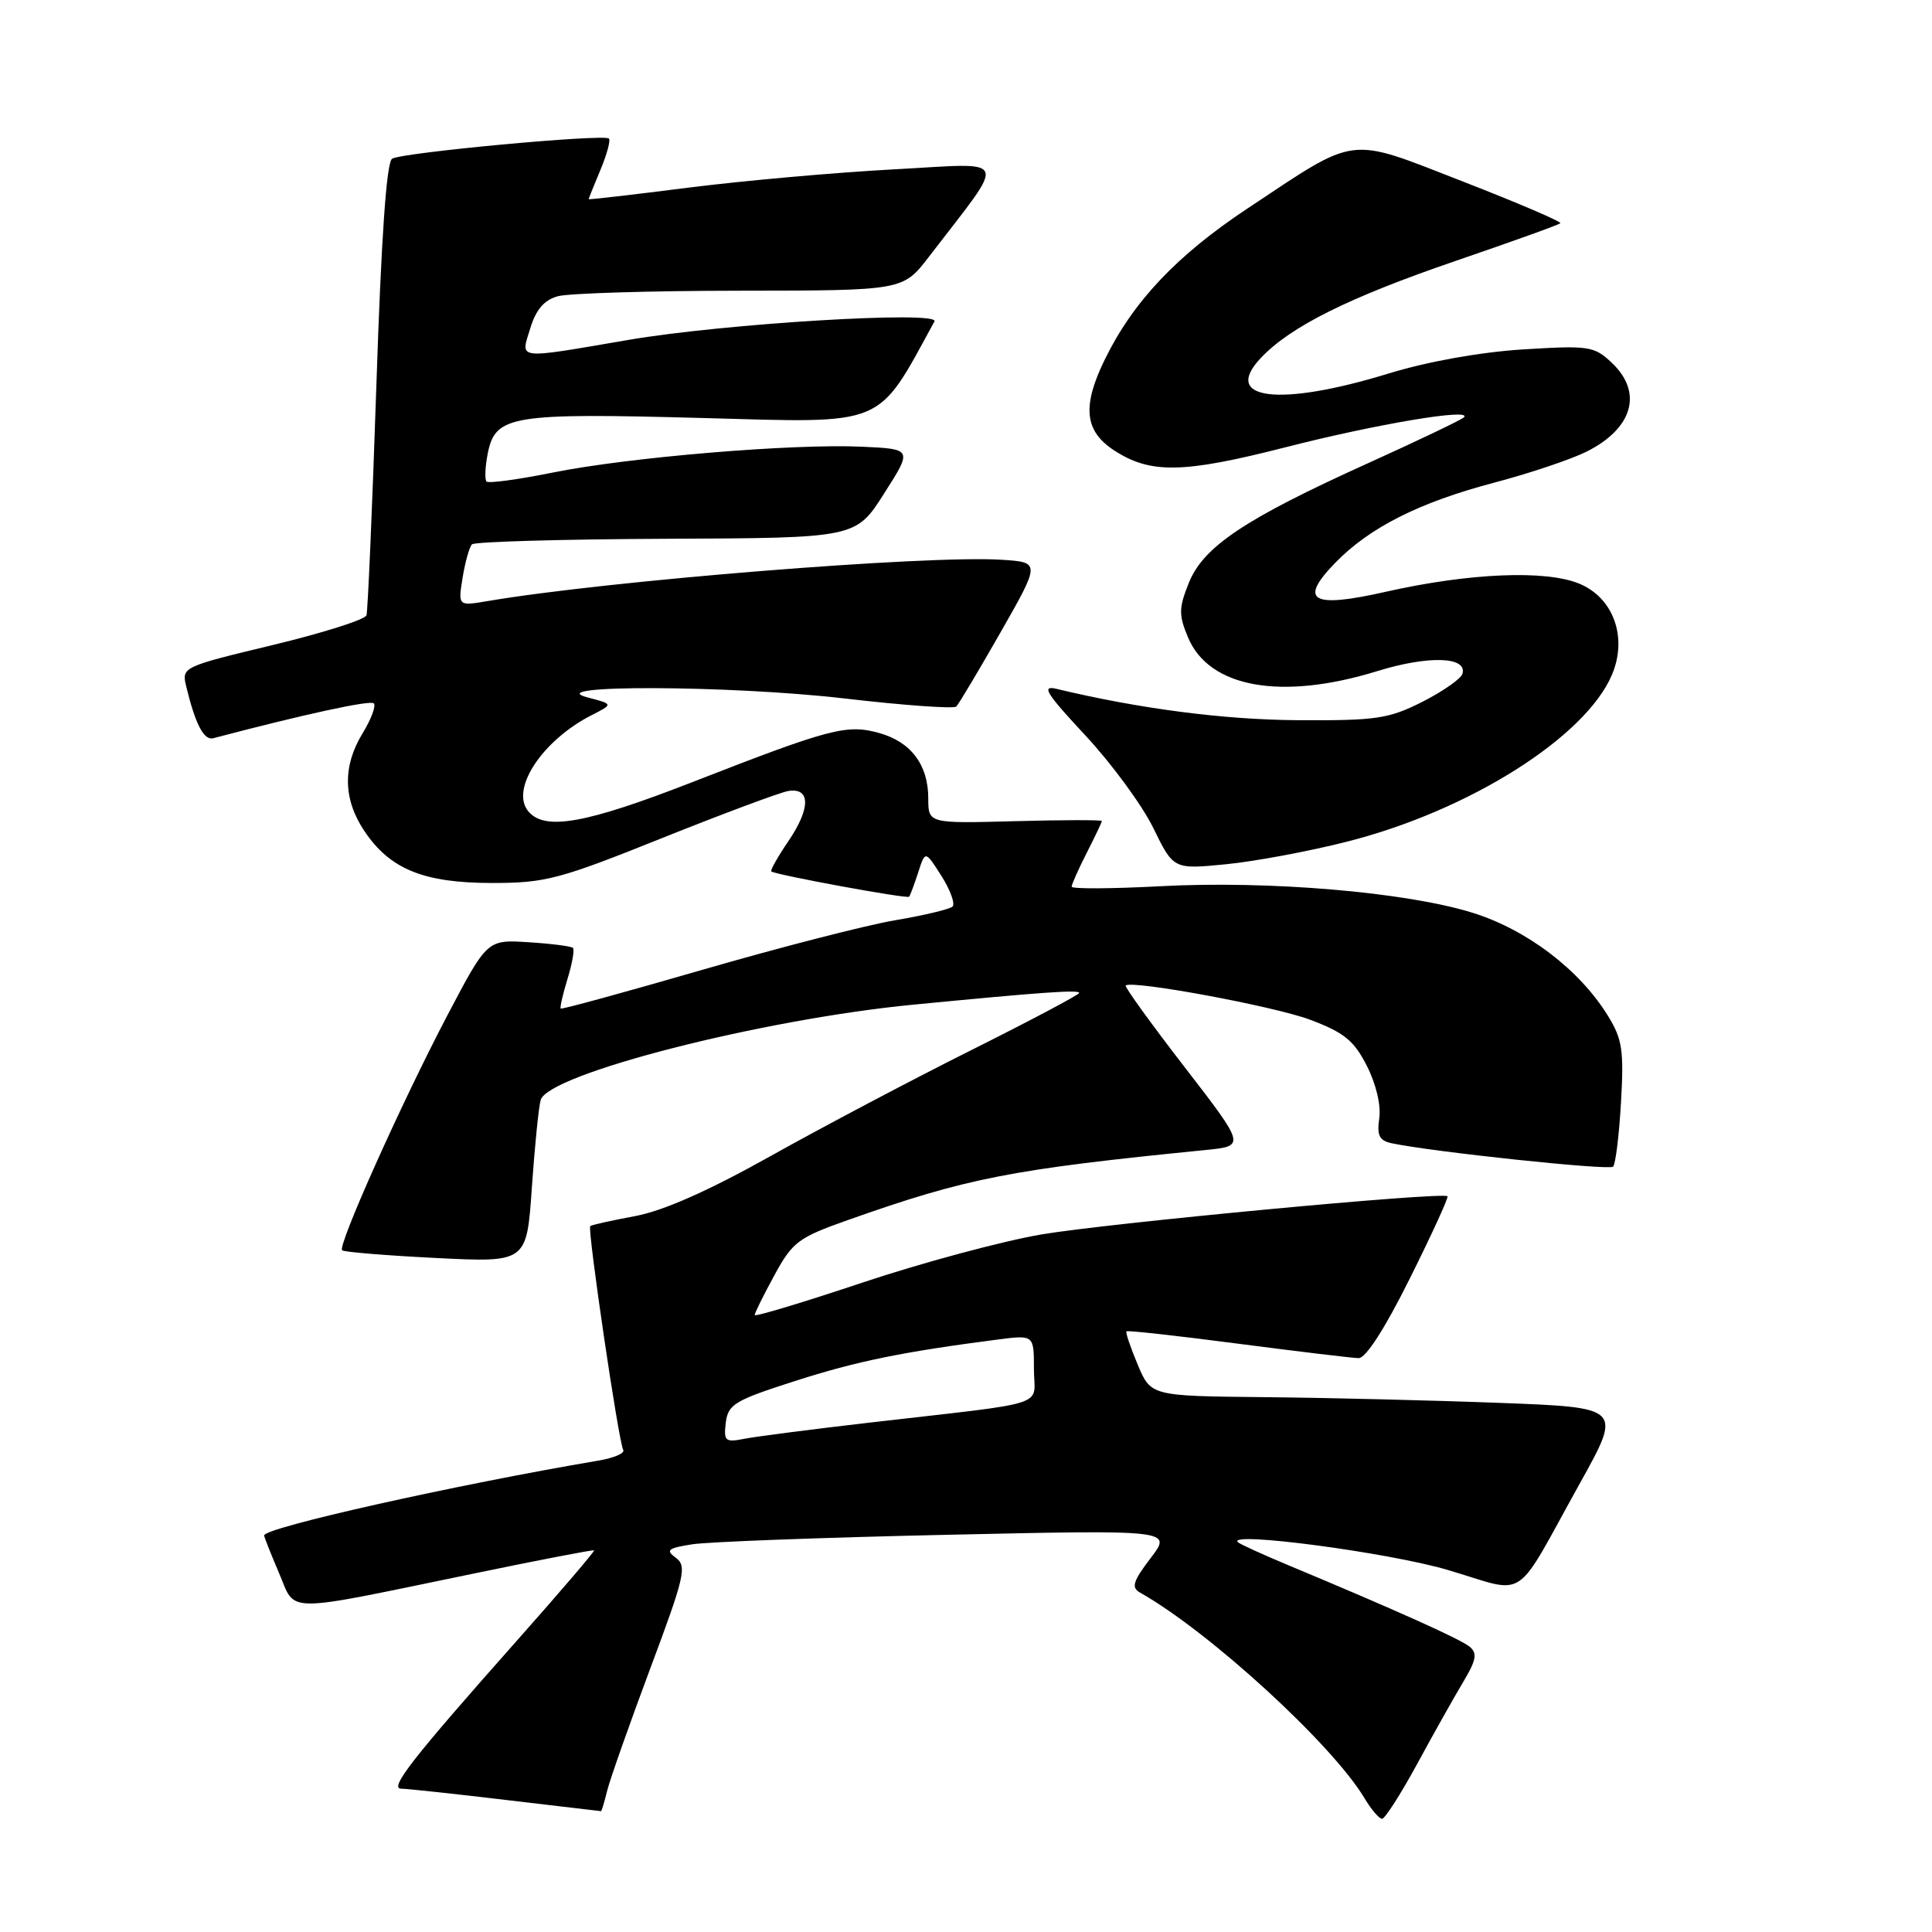 <?xml version="1.0" encoding="UTF-8" standalone="no"?>
<!DOCTYPE svg PUBLIC "-//W3C//DTD SVG 1.1//EN" "http://www.w3.org/Graphics/SVG/1.1/DTD/svg11.dtd" >
<svg xmlns="http://www.w3.org/2000/svg" xmlns:xlink="http://www.w3.org/1999/xlink" version="1.1" viewBox="0 0 256 256">
 <g >
 <path fill="currentColor"
d=" M 187.77 233.75 C 189.94 229.76 192.68 224.87 193.87 222.89 C 195.62 219.97 195.78 219.07 194.74 218.20 C 193.53 217.20 185.11 213.41 170.50 207.31 C 167.20 205.93 164.29 204.60 164.03 204.35 C 162.49 202.87 183.93 205.70 191.81 208.02 C 202.62 211.20 200.37 212.68 209.37 196.50 C 214.93 186.50 214.93 186.50 198.72 185.89 C 189.80 185.55 175.75 185.21 167.50 185.13 C 152.50 184.98 152.50 184.98 150.75 180.82 C 149.79 178.53 149.12 176.55 149.26 176.41 C 149.40 176.26 156.04 177.00 164.01 178.04 C 171.98 179.08 179.18 179.94 180.02 179.96 C 180.97 179.99 183.53 176.01 186.82 169.38 C 189.73 163.55 191.97 158.65 191.80 158.51 C 191.11 157.90 146.74 162.08 138.00 163.57 C 132.78 164.46 122.09 167.34 114.25 169.96 C 106.41 172.58 100.00 174.51 100.00 174.25 C 100.00 173.99 101.17 171.61 102.61 168.98 C 105.01 164.56 105.78 163.98 112.36 161.66 C 128.13 156.08 133.90 154.95 159.77 152.38 C 165.04 151.85 165.04 151.85 156.93 141.35 C 152.47 135.57 148.97 130.73 149.16 130.58 C 150.10 129.86 168.81 133.33 173.57 135.11 C 178.09 136.81 179.40 137.86 181.11 141.22 C 182.33 143.61 183.01 146.47 182.76 148.17 C 182.43 150.46 182.76 151.14 184.42 151.49 C 189.81 152.63 213.22 155.11 213.74 154.59 C 214.07 154.27 214.54 150.43 214.79 146.07 C 215.19 139.17 214.96 137.68 213.06 134.60 C 209.28 128.47 202.31 123.18 195.10 120.94 C 186.27 118.20 168.15 116.66 153.75 117.43 C 147.29 117.77 142.00 117.80 142.00 117.49 C 142.00 117.18 142.90 115.16 144.00 113.00 C 145.10 110.84 146.00 108.95 146.00 108.79 C 146.00 108.63 140.83 108.64 134.50 108.81 C 123.00 109.12 123.00 109.12 123.00 105.78 C 123.00 101.34 120.70 98.29 116.47 97.12 C 112.20 95.94 110.01 96.51 91.91 103.57 C 77.61 109.15 72.18 110.12 70.00 107.50 C 67.58 104.58 71.84 98.11 78.38 94.77 C 81.27 93.30 81.27 93.30 77.88 92.42 C 71.30 90.70 96.77 90.80 111.81 92.54 C 119.68 93.46 126.39 93.94 126.71 93.62 C 127.04 93.30 129.68 88.86 132.59 83.77 C 137.87 74.50 137.87 74.50 132.69 74.17 C 122.87 73.54 80.44 76.95 64.59 79.65 C 60.69 80.31 60.69 80.31 61.30 76.53 C 61.64 74.45 62.20 72.47 62.54 72.13 C 62.88 71.78 74.47 71.45 88.28 71.39 C 113.40 71.29 113.40 71.29 117.15 65.39 C 120.91 59.50 120.91 59.50 114.21 59.19 C 105.02 58.77 83.26 60.59 73.23 62.62 C 68.68 63.54 64.74 64.07 64.47 63.81 C 64.21 63.54 64.28 61.86 64.63 60.08 C 65.64 55.03 67.70 54.70 93.17 55.39 C 117.64 56.06 116.10 56.71 123.82 42.59 C 124.61 41.14 95.99 42.86 83.27 45.04 C 68.16 47.62 68.97 47.72 70.27 43.48 C 71.03 41.00 72.12 39.74 73.93 39.25 C 75.34 38.86 86.21 38.53 98.08 38.52 C 119.65 38.50 119.65 38.50 123.08 34.03 C 133.56 20.36 134.06 21.61 118.45 22.44 C 110.78 22.85 98.54 23.94 91.25 24.86 C 83.96 25.79 78.00 26.48 78.00 26.39 C 78.00 26.31 78.70 24.57 79.56 22.51 C 80.42 20.46 80.92 18.59 80.69 18.36 C 80.06 17.72 53.27 20.21 51.96 21.03 C 51.21 21.49 50.52 31.46 49.87 51.11 C 49.33 67.27 48.74 80.96 48.56 81.53 C 48.38 82.10 42.79 83.87 36.14 85.47 C 24.19 88.34 24.06 88.40 24.67 90.94 C 25.88 95.95 27.02 98.14 28.25 97.82 C 40.32 94.64 49.07 92.74 49.53 93.20 C 49.85 93.51 49.19 95.29 48.06 97.14 C 45.38 101.52 45.46 105.89 48.27 110.10 C 51.66 115.17 56.13 117.00 65.20 117.00 C 72.27 117.00 74.10 116.52 87.70 111.06 C 95.84 107.80 103.38 104.99 104.46 104.81 C 107.41 104.34 107.42 107.10 104.49 111.42 C 103.06 113.52 102.04 115.34 102.20 115.47 C 102.81 115.93 120.20 119.13 120.46 118.82 C 120.61 118.64 121.15 117.19 121.67 115.59 C 122.60 112.69 122.60 112.69 124.76 116.09 C 125.94 117.96 126.59 119.78 126.21 120.13 C 125.82 120.48 122.40 121.30 118.60 121.94 C 114.81 122.58 103.34 125.53 93.12 128.49 C 82.90 131.45 74.43 133.77 74.30 133.64 C 74.17 133.50 74.58 131.73 75.20 129.70 C 75.82 127.67 76.15 125.82 75.92 125.60 C 75.69 125.38 73.04 125.04 70.03 124.85 C 64.56 124.50 64.56 124.50 59.30 134.50 C 53.22 146.08 44.72 165.05 45.33 165.67 C 45.56 165.90 51.16 166.36 57.77 166.69 C 69.79 167.29 69.79 167.29 70.47 157.40 C 70.85 151.95 71.37 146.72 71.64 145.76 C 72.61 142.31 100.95 135.06 121.05 133.12 C 138.07 131.47 143.00 131.12 143.00 131.57 C 143.00 131.80 136.59 135.20 128.75 139.12 C 120.91 143.04 108.92 149.37 102.10 153.19 C 93.81 157.83 87.85 160.46 84.10 161.15 C 81.02 161.72 78.37 162.31 78.21 162.47 C 77.81 162.85 81.98 191.15 82.58 192.12 C 82.84 192.55 81.36 193.19 79.28 193.54 C 60.32 196.75 35.00 202.42 35.00 203.45 C 35.00 203.66 35.89 205.90 36.97 208.43 C 39.28 213.81 37.06 213.81 62.89 208.48 C 71.47 206.70 78.60 205.33 78.72 205.43 C 78.84 205.53 74.22 210.94 68.44 217.45 C 54.60 233.05 51.52 237.00 53.17 237.01 C 53.90 237.01 60.12 237.68 67.00 238.50 C 73.88 239.32 79.56 239.99 79.64 239.99 C 79.72 240.00 80.09 238.76 80.46 237.25 C 80.84 235.74 83.41 228.45 86.17 221.06 C 90.72 208.91 91.04 207.51 89.56 206.42 C 88.16 205.40 88.47 205.14 91.71 204.63 C 93.80 204.30 108.96 203.73 125.41 203.37 C 155.33 202.71 155.33 202.71 152.47 206.45 C 150.13 209.52 149.87 210.35 151.05 211.02 C 160.25 216.21 176.52 231.12 180.79 238.25 C 181.69 239.76 182.75 241.00 183.13 241.00 C 183.51 241.00 185.60 237.74 187.77 233.75 Z  M 178.50 111.52 C 194.64 107.43 210.10 97.68 213.60 89.39 C 215.68 84.46 213.80 79.23 209.29 77.35 C 204.85 75.49 194.69 75.92 183.64 78.41 C 173.81 80.64 172.03 79.63 176.89 74.61 C 181.46 69.90 188.03 66.58 198.00 63.95 C 202.68 62.72 208.17 60.87 210.22 59.85 C 216.39 56.76 217.74 51.98 213.54 48.04 C 211.22 45.86 210.53 45.76 201.79 46.30 C 196.13 46.66 189.18 47.90 184.00 49.49 C 169.56 53.93 161.83 53.00 167.04 47.46 C 170.98 43.27 178.67 39.44 192.94 34.55 C 200.33 32.02 206.55 29.79 206.75 29.58 C 206.95 29.38 201.13 26.89 193.81 24.04 C 178.39 18.04 180.05 17.84 165.32 27.61 C 155.94 33.83 150.15 39.95 146.40 47.62 C 143.37 53.81 143.69 57.10 147.60 59.66 C 152.41 62.81 156.74 62.74 170.28 59.28 C 182.35 56.19 195.11 54.05 193.99 55.29 C 193.71 55.60 187.96 58.35 181.22 61.40 C 164.93 68.77 159.44 72.44 157.52 77.25 C 156.19 80.57 156.17 81.48 157.42 84.46 C 160.21 91.14 169.80 92.85 182.52 88.92 C 189.29 86.83 194.47 87.00 193.78 89.29 C 193.57 89.95 191.18 91.62 188.46 93.00 C 183.99 95.25 182.36 95.49 172.00 95.43 C 162.17 95.37 151.02 93.92 140.00 91.28 C 137.93 90.78 138.60 91.85 143.81 97.44 C 147.28 101.16 151.33 106.68 152.81 109.70 C 155.50 115.20 155.50 115.20 162.43 114.52 C 166.24 114.15 173.47 112.80 178.50 111.52 Z  M 96.17 188.51 C 96.47 186.08 97.35 185.55 105.35 182.99 C 113.49 180.37 119.64 179.12 132.25 177.49 C 137.00 176.88 137.00 176.88 137.00 181.38 C 137.00 186.55 139.72 185.67 115.00 188.53 C 107.58 189.39 100.23 190.34 98.67 190.64 C 96.09 191.15 95.88 190.97 96.17 188.51 Z "/>
</g>
</svg>